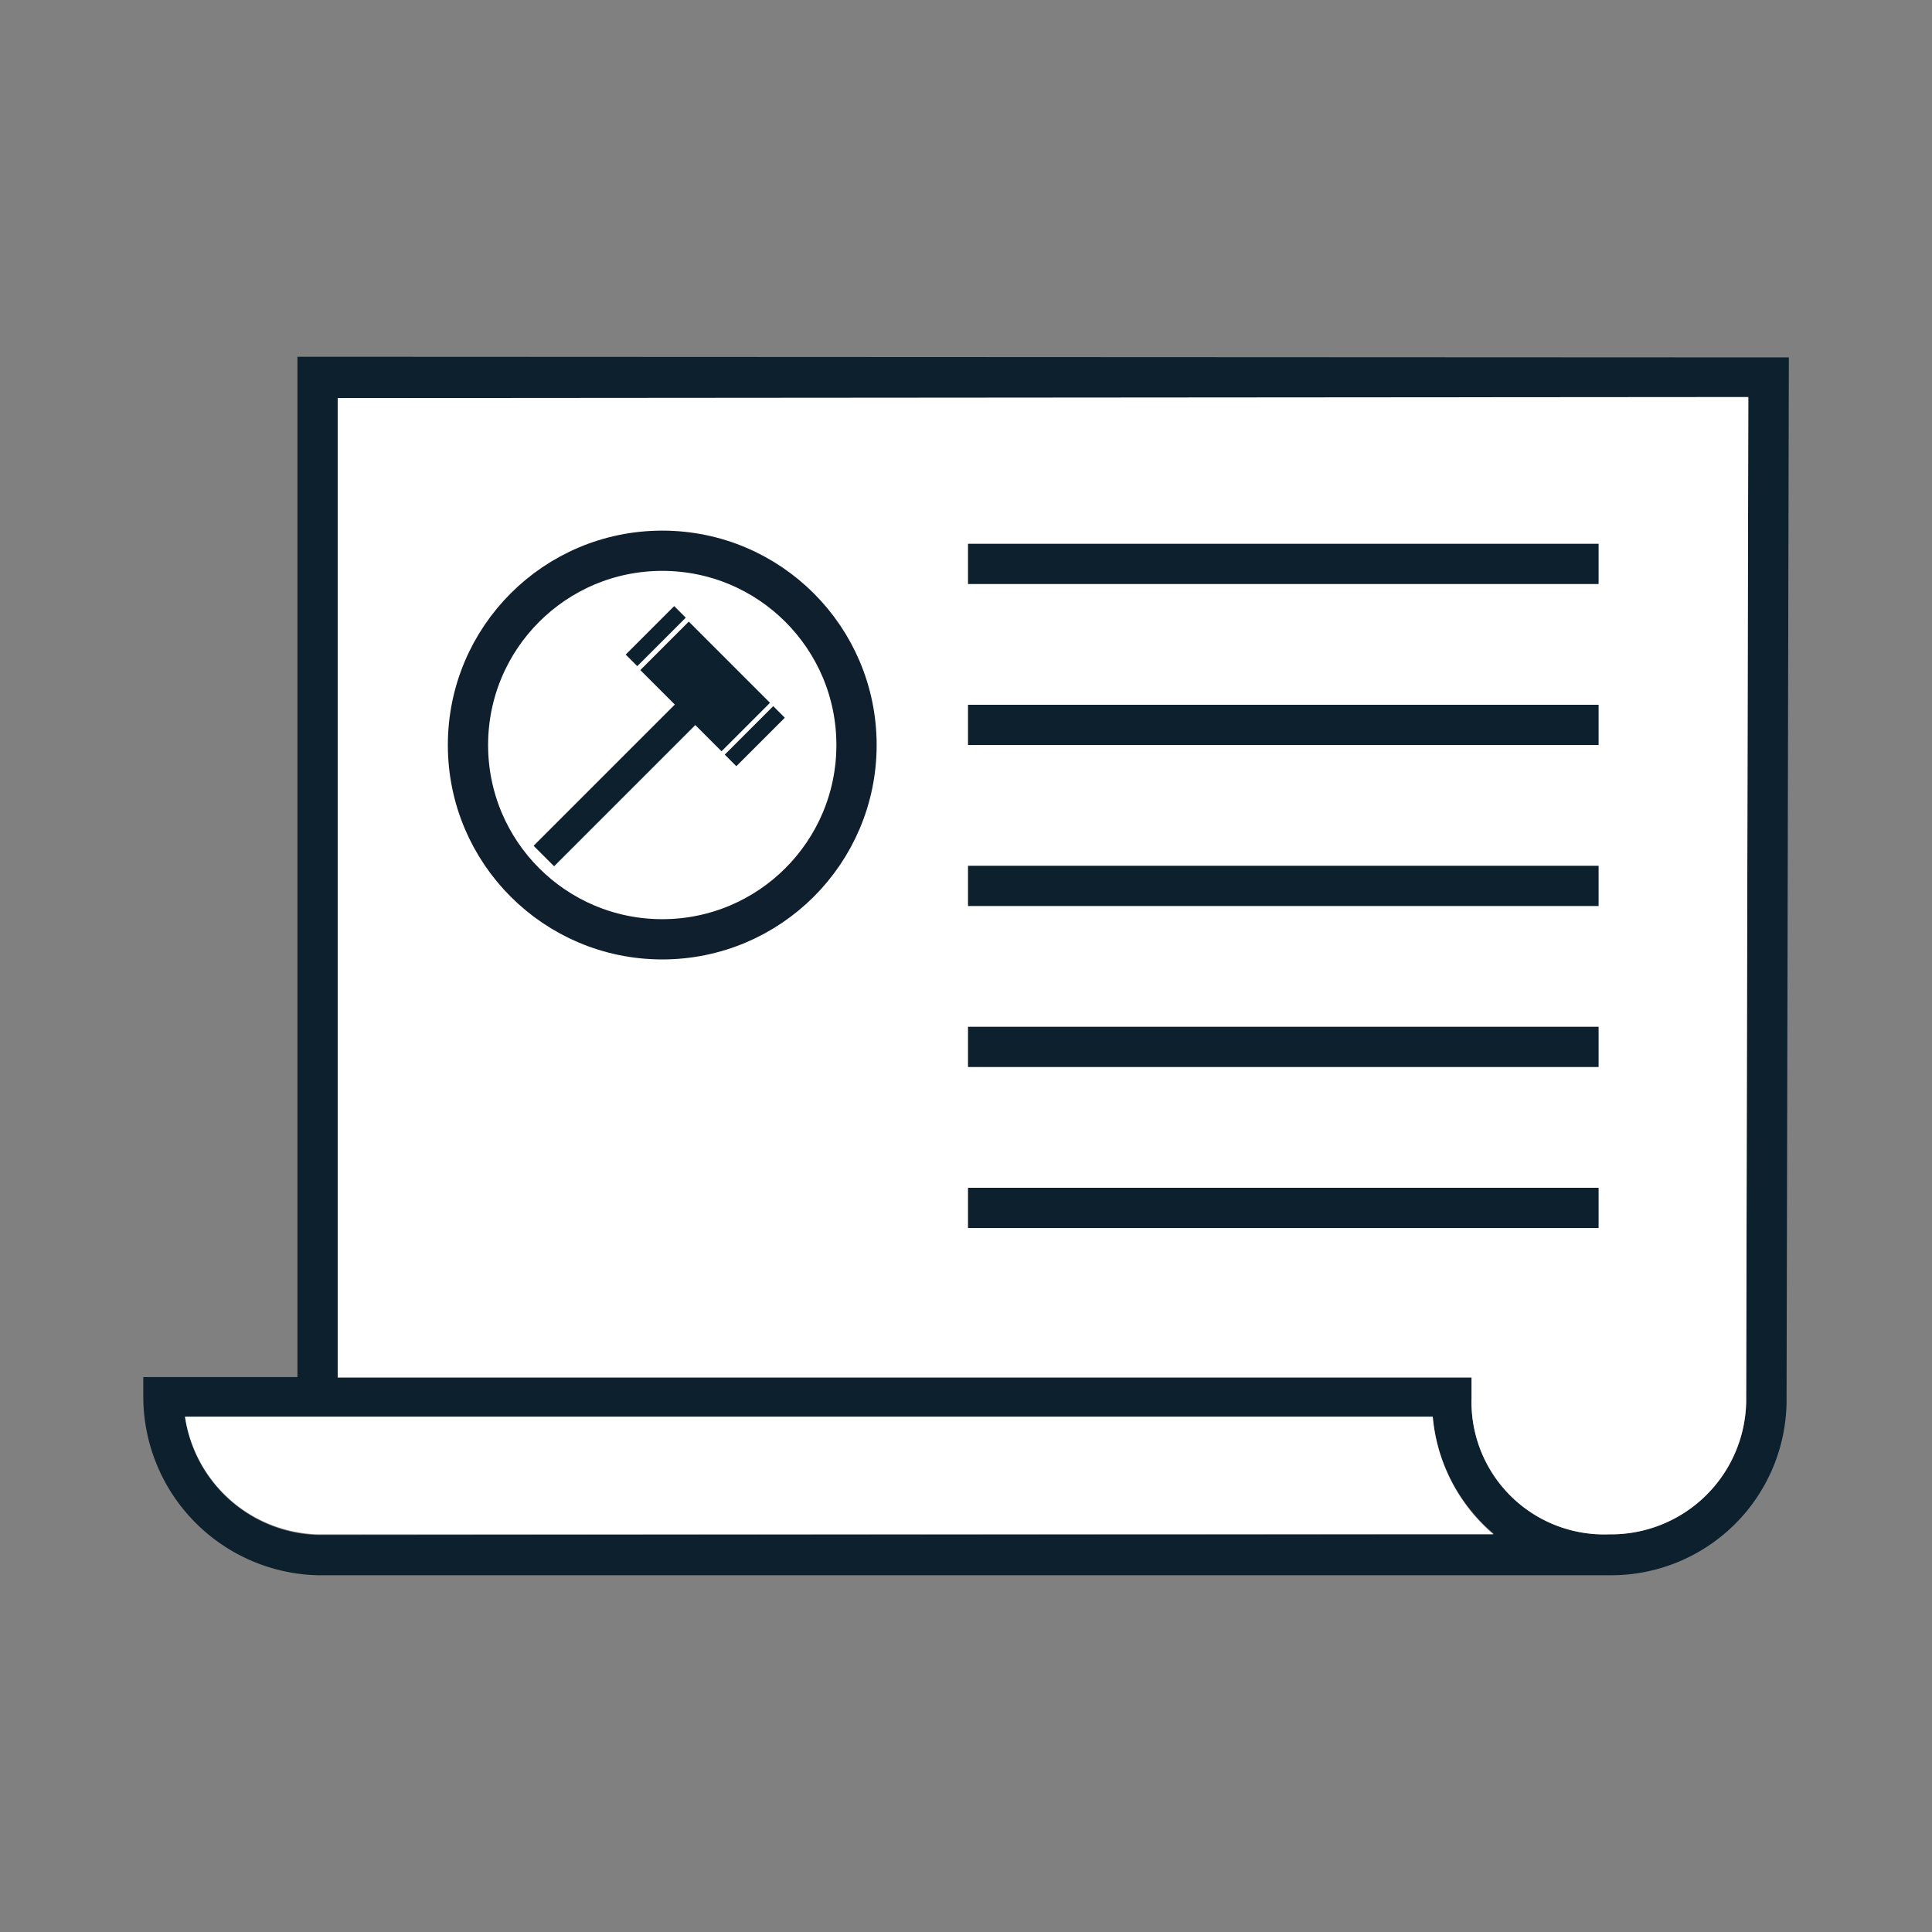 <svg id="Layer_1" data-name="Layer 1" xmlns="http://www.w3.org/2000/svg" viewBox="0 0 144 144"><rect x="0" y="0" width="144" height="144" fill="#808080" stroke="none"/><path d="M22.17,26.59v76.05H10.68v1.5a13.33,13.33,0,0,0,13,13.27l96.25,0a13.08,13.08,0,0,0,13.23-12.87l.17-77.9Zm1.52,87.82a10.3,10.3,0,0,1-9.9-8.77l93,0a13,13,0,0,0,4.56,8.69Zm106.46-9.93a10.07,10.07,0,0,1-10.23,9.88,9.88,9.88,0,0,1-10.24-10.19v-1.5l-84.51,0v-73H130.31Z" fill="#0d202e"/><path d="M130.31,29.59l-.16,74.89a10.07,10.07,0,0,1-10.23,9.88,9.88,9.88,0,0,1-10.24-10.19v-1.5l-84.51,0v-73Z" fill="#fff"/><path d="M111.31,114.36l-87.62,0a10.3,10.3,0,0,1-9.9-8.77l93,0A13,13,0,0,0,111.31,114.36Z" fill="#fff"/><rect x="72.15" y="40.53" width="47" height="3" fill="#0d202e"/><rect x="72.15" y="52.53" width="47" height="3" fill="#0d202e"/><rect x="72.15" y="64.53" width="47" height="3" fill="#0d202e"/><rect x="72.15" y="76.53" width="47" height="3" fill="#0d202e"/><rect x="72.15" y="88.53" width="47" height="3" fill="#0d202e"/><circle cx="49.36" cy="55.53" r="14.48" fill="#fff" stroke="#0f1f2d" stroke-miterlimit="10" stroke-width="3"/><rect x="44.93" y="50.6" width="2.16" height="15.47" transform="translate(54.72 -15.45) rotate(45)" fill="#0d202e"/><rect x="50" y="46.88" width="5.11" height="8.56" transform="translate(-20.78 52.15) rotate(-45)" fill="#0d202e"/><rect x="46.32" y="46.8" width="5.11" height="1.22" transform="translate(-19.21 48.45) rotate(-45)" fill="#0d202e"/><rect x="53.7" y="54.26" width="5.11" height="1.22" transform="translate(-22.32 55.85) rotate(-45)" fill="#0d202e"/></svg>